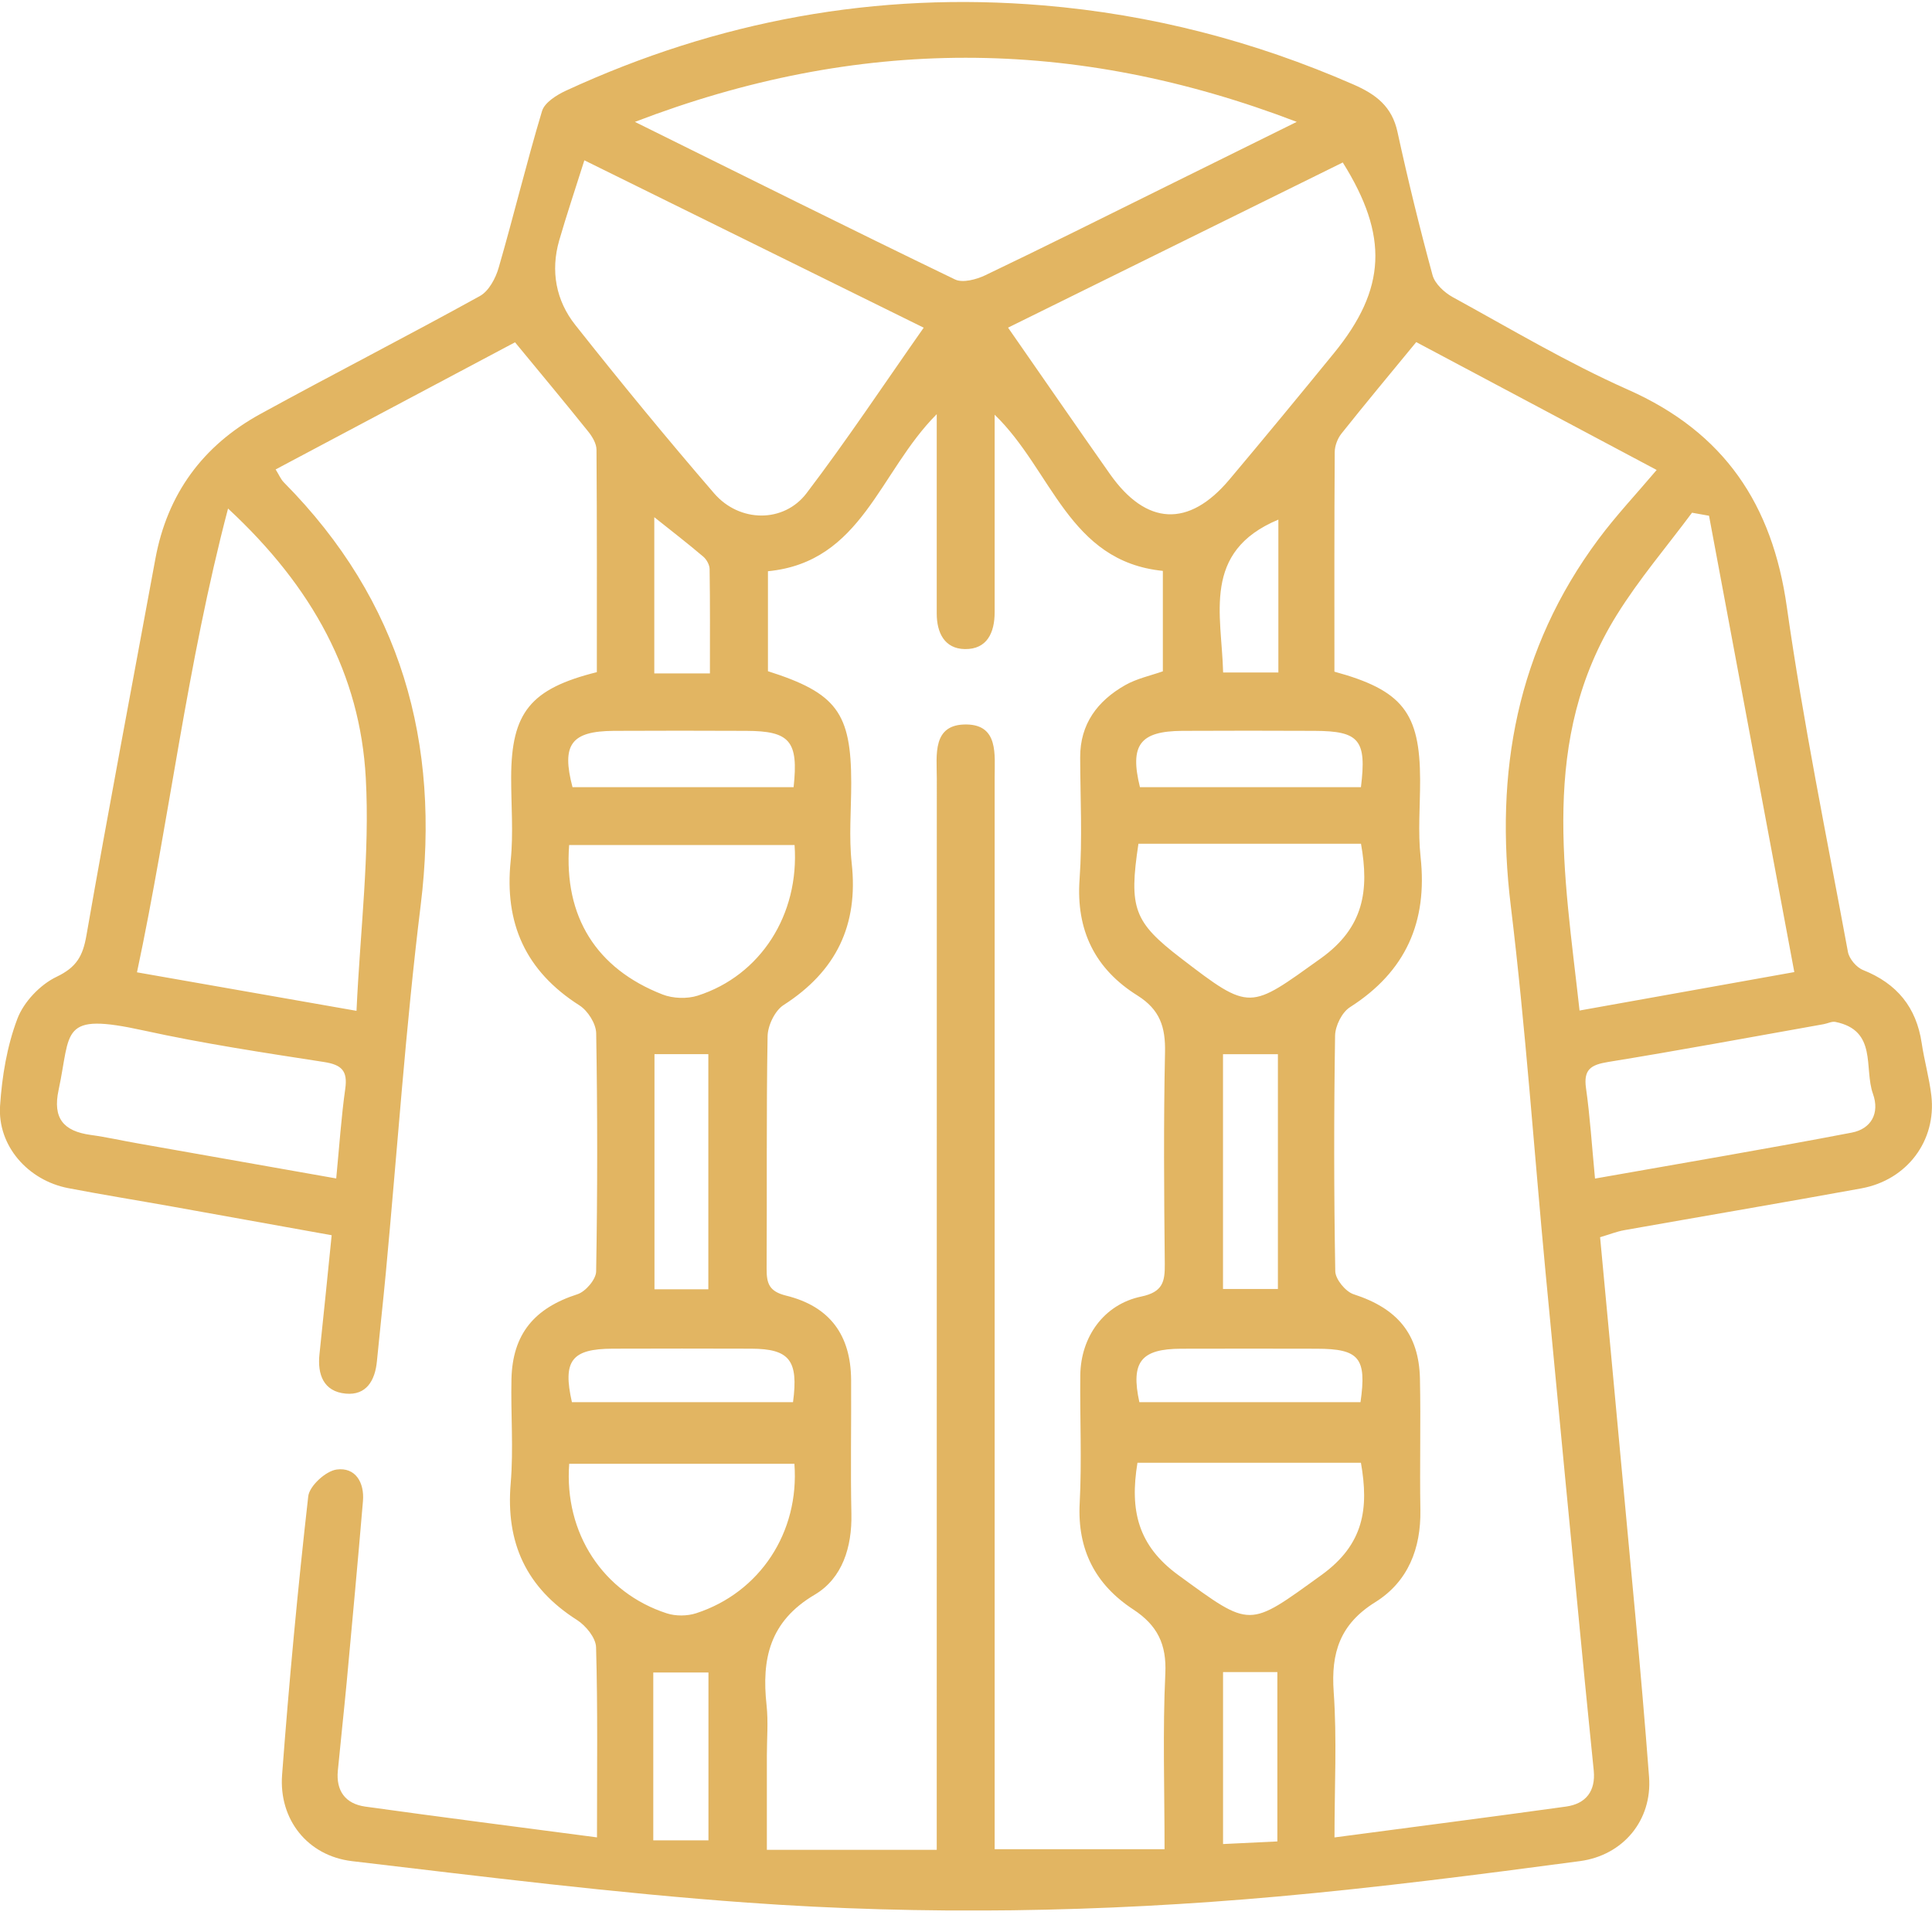 <svg width="82" height="82" viewBox="0 0 82 82" fill="none" xmlns="http://www.w3.org/2000/svg">
<g clip-path="url(#clip0_23_903)">
<path d="M25.338 77.979C25.338 75.125 25.373 72.519 25.299 69.916C25.289 69.516 24.866 68.998 24.489 68.757C22.326 67.381 21.462 65.471 21.675 62.959C21.8 61.494 21.675 60.009 21.708 58.534C21.752 56.619 22.682 55.519 24.507 54.932C24.853 54.821 25.294 54.304 25.302 53.968C25.361 50.596 25.361 47.224 25.304 43.854C25.297 43.449 24.951 42.9 24.594 42.672C22.303 41.213 21.4 39.184 21.675 36.53C21.795 35.361 21.693 34.172 21.695 32.991C21.703 30.243 22.508 29.234 25.332 28.528C25.332 25.401 25.34 22.244 25.317 19.089C25.317 18.831 25.143 18.538 24.971 18.323C23.969 17.073 22.941 15.841 21.859 14.528C18.507 16.309 15.141 18.095 11.699 19.924C11.842 20.152 11.916 20.342 12.05 20.476C17.028 25.502 18.706 31.518 17.855 38.422C17.217 43.601 16.863 48.812 16.377 54.008C16.259 55.266 16.118 56.521 15.997 57.778C15.92 58.59 15.549 59.235 14.669 59.149C13.736 59.061 13.465 58.342 13.56 57.472C13.734 55.845 13.895 54.216 14.077 52.427C11.783 52.015 9.54 51.608 7.298 51.208C5.831 50.945 4.36 50.71 2.899 50.429C1.187 50.1 -0.11 48.63 0.003 46.93C0.085 45.685 0.297 44.403 0.736 43.244C1.005 42.528 1.702 41.792 2.402 41.458C3.248 41.053 3.514 40.58 3.666 39.715C4.599 34.374 5.614 29.047 6.595 23.716C7.1 20.974 8.6 18.915 11.05 17.571C14.141 15.876 17.281 14.27 20.367 12.565C20.747 12.355 21.037 11.811 21.165 11.363C21.805 9.155 22.344 6.916 23.005 4.715C23.113 4.353 23.623 4.032 24.023 3.847C30.454 0.88 37.187 -0.365 44.28 0.229C48.87 0.614 53.236 1.747 57.439 3.584C58.403 4.004 59.08 4.52 59.313 5.598C59.757 7.637 60.254 9.666 60.802 11.68C60.902 12.044 61.3 12.413 61.656 12.61C64.114 13.956 66.534 15.401 69.092 16.537C73.198 18.356 75.225 21.419 75.838 25.755C76.533 30.661 77.532 35.526 78.432 40.403C78.486 40.694 78.793 41.061 79.076 41.172C80.516 41.746 81.336 42.756 81.562 44.269C81.672 45.015 81.885 45.749 81.972 46.498C82.195 48.41 80.944 50.085 78.999 50.439C75.651 51.049 72.293 51.618 68.941 52.212C68.615 52.27 68.302 52.397 67.913 52.511C68.205 55.648 68.5 58.742 68.782 61.833C69.197 66.362 69.65 70.885 69.991 75.418C70.13 77.25 68.897 78.745 67.059 78.991C62.794 79.56 58.524 80.109 54.24 80.493C46.746 81.166 39.225 81.293 31.723 80.754C26.117 80.352 20.529 79.651 14.944 78.993C13.052 78.77 11.829 77.22 11.973 75.327C12.27 71.381 12.637 67.439 13.083 63.508C13.132 63.07 13.824 62.435 14.285 62.372C15.087 62.261 15.472 62.926 15.405 63.71C15.19 66.268 14.951 68.826 14.716 71.383C14.598 72.641 14.459 73.895 14.339 75.153C14.257 76.008 14.657 76.559 15.505 76.678C18.706 77.124 21.913 77.533 25.34 77.984L25.338 77.979ZM49.427 78.492C49.427 75.897 49.345 73.46 49.46 71.032C49.519 69.787 49.122 68.983 48.102 68.312C46.487 67.255 45.723 65.77 45.825 63.804C45.92 61.995 45.831 60.181 45.851 58.367C45.871 56.741 46.851 55.362 48.432 55.031C49.358 54.838 49.445 54.398 49.437 53.642C49.406 50.649 49.383 47.656 49.447 44.666C49.47 43.603 49.24 42.857 48.276 42.252C46.476 41.127 45.666 39.485 45.82 37.324C45.943 35.604 45.851 33.871 45.846 32.143C45.841 30.729 46.579 29.75 47.755 29.08C48.25 28.799 48.837 28.675 49.355 28.493V24.23C45.349 23.828 44.659 19.962 42.216 17.602C42.216 18.467 42.216 19.13 42.216 19.79C42.216 21.854 42.216 23.921 42.216 25.986C42.216 26.846 41.898 27.564 40.95 27.549C40.084 27.534 39.758 26.851 39.758 26.039C39.758 25.406 39.758 24.774 39.758 24.141C39.758 22.021 39.758 19.904 39.758 17.579C37.31 20.028 36.593 23.855 32.594 24.245V28.488C35.508 29.414 36.126 30.251 36.129 33.228C36.129 34.367 36.026 35.516 36.149 36.641C36.436 39.26 35.498 41.218 33.261 42.655C32.889 42.892 32.586 43.528 32.579 43.983C32.522 47.269 32.558 50.558 32.538 53.844C32.535 54.464 32.635 54.81 33.363 54.99C35.221 55.446 36.111 56.667 36.124 58.567C36.136 60.465 36.095 62.362 36.136 64.257C36.165 65.663 35.752 66.989 34.581 67.682C32.658 68.818 32.322 70.415 32.535 72.37C32.612 73.078 32.548 73.802 32.548 74.518C32.548 75.805 32.548 77.093 32.548 78.512H39.758C39.758 78.029 39.758 77.536 39.758 77.043C39.758 62.375 39.758 47.709 39.761 33.041C39.761 32.05 39.551 30.727 41.027 30.749C42.386 30.77 42.216 32.037 42.216 32.996C42.219 47.664 42.216 62.329 42.216 76.997V78.487H49.427V78.492ZM60.108 14.521C59.016 15.849 57.962 17.113 56.937 18.401C56.77 18.611 56.65 18.925 56.65 19.191C56.629 22.305 56.637 25.419 56.637 28.508C59.526 29.295 60.267 30.251 60.274 33.097C60.277 34.192 60.177 35.3 60.295 36.383C60.592 39.126 59.672 41.233 57.298 42.748C56.955 42.966 56.67 43.545 56.665 43.963C56.614 47.292 56.614 50.624 56.673 53.953C56.678 54.294 57.109 54.821 57.452 54.932C59.303 55.532 60.226 56.609 60.267 58.522C60.305 60.376 60.254 62.233 60.285 64.087C60.313 65.724 59.762 67.133 58.37 68.001C56.873 68.934 56.488 70.146 56.606 71.808C56.747 73.802 56.64 75.813 56.64 77.986C60.059 77.533 63.266 77.121 66.47 76.676C67.318 76.557 67.725 76.013 67.644 75.155C67.523 73.898 67.387 72.643 67.267 71.386C66.708 65.603 66.147 59.819 65.601 54.036C65.109 48.84 64.752 43.626 64.122 38.445C63.432 32.771 64.375 27.552 67.838 22.892C68.582 21.89 69.445 20.974 70.314 19.947C66.852 18.105 63.483 16.314 60.115 14.523L60.108 14.521ZM55.04 5.173C45.556 1.542 36.4 1.548 26.947 5.173C31.646 7.498 36.075 9.709 40.535 11.862C40.863 12.018 41.445 11.862 41.824 11.68C44.39 10.453 46.93 9.18 49.48 7.92C51.247 7.047 53.013 6.172 55.043 5.17L55.04 5.173ZM9.679 21.584C7.928 28.242 7.195 34.767 5.814 41.268C8.961 41.82 11.94 42.343 15.131 42.903C15.29 39.465 15.7 36.226 15.525 33.021C15.287 28.629 13.278 24.921 9.679 21.584ZM72.537 21.89C72.296 21.847 72.055 21.804 71.814 21.761C70.743 23.203 69.566 24.579 68.623 26.097C65.334 31.379 66.4 37.089 67.041 42.89C70.097 42.343 73.085 41.81 76.156 41.258C74.933 34.709 73.734 28.3 72.537 21.892V21.89ZM39.205 13.908C34.358 11.518 29.636 9.188 24.802 6.804C24.407 8.054 24.048 9.122 23.735 10.202C23.361 11.5 23.595 12.755 24.417 13.792C26.332 16.213 28.293 18.601 30.31 20.939C31.387 22.186 33.266 22.206 34.234 20.931C35.942 18.685 37.503 16.332 39.205 13.908ZM42.785 13.906C44.275 16.046 45.679 18.087 47.107 20.116C48.65 22.312 50.455 22.401 52.175 20.359C53.671 18.581 55.15 16.787 56.619 14.986C58.839 12.264 58.944 10.015 56.991 6.896C52.297 9.21 47.599 11.53 42.785 13.906ZM14.27 50.017C14.405 48.615 14.485 47.406 14.654 46.209C14.762 45.448 14.503 45.19 13.742 45.073C11.186 44.678 8.623 44.291 6.098 43.737C2.51 42.951 3.027 43.75 2.486 46.267C2.23 47.461 2.692 48.01 3.848 48.17C4.519 48.261 5.18 48.413 5.849 48.529C8.6 49.017 11.35 49.5 14.27 50.017ZM67.697 50.022C71.429 49.361 75.02 48.757 78.596 48.071C79.414 47.914 79.791 47.251 79.493 46.422C79.106 45.336 79.693 43.735 77.899 43.373C77.748 43.343 77.571 43.439 77.404 43.469C74.357 44.011 71.311 44.577 68.256 45.073C67.518 45.192 67.203 45.395 67.315 46.184C67.485 47.383 67.561 48.595 67.697 50.022ZM33.724 35.865H24.156C23.93 38.906 25.309 41.114 28.121 42.209C28.562 42.381 29.162 42.402 29.613 42.258C32.276 41.405 33.935 38.825 33.724 35.865ZM48.319 35.809C47.904 38.551 48.127 39.136 50.116 40.664C53.095 42.951 53.02 42.849 56.063 40.674C57.893 39.363 58.116 37.785 57.765 35.812H48.322L48.319 35.809ZM33.717 62.127H24.159C23.938 65.074 25.604 67.604 28.306 68.477C28.683 68.598 29.167 68.593 29.544 68.472C32.245 67.596 33.937 65.041 33.717 62.127ZM48.278 62.081C47.943 64.113 48.299 65.603 50.016 66.855C53.123 69.117 52.964 69.102 56.089 66.847C57.891 65.547 58.103 64.022 57.762 62.084H48.278V62.081ZM27.778 44.742V54.722H30.064V44.742H27.778ZM51.908 44.744V54.709H54.238V44.744H51.908ZM33.683 33.411C33.896 31.45 33.525 31.025 31.671 31.02C29.798 31.012 27.921 31.01 26.048 31.02C24.241 31.033 23.823 31.599 24.299 33.411H33.683ZM57.762 33.411C58.011 31.402 57.691 31.028 55.799 31.02C53.925 31.012 52.049 31.01 50.175 31.02C48.383 31.033 47.94 31.617 48.383 33.411H57.765H57.762ZM33.658 59.513C33.896 57.735 33.509 57.249 31.887 57.242C29.928 57.234 27.967 57.237 26.009 57.242C24.261 57.247 23.874 57.75 24.274 59.513H33.658ZM57.744 59.513C58.014 57.631 57.688 57.247 55.883 57.244C53.966 57.239 52.049 57.239 50.132 57.244C48.425 57.249 47.986 57.806 48.358 59.513H57.742H57.744ZM27.727 78.11H30.069V70.986H27.727V78.11ZM51.91 70.966V78.267C52.726 78.227 53.464 78.191 54.215 78.156V70.969H51.91V70.966ZM27.77 21.951V28.581H30.131C30.131 27.066 30.141 25.609 30.118 24.151C30.115 23.972 29.99 23.744 29.846 23.623C29.188 23.064 28.503 22.535 27.77 21.951ZM54.258 22.054C50.995 23.415 51.854 26.092 51.913 28.543H54.258V22.054Z" fill="#E2B562"/>
</g>
<defs>
<clipPath id="clip0_23_903">
<rect width="82" height="81" fill="white" transform="translate(0 0.085)"/>
</clipPath>
</defs>
</svg>

